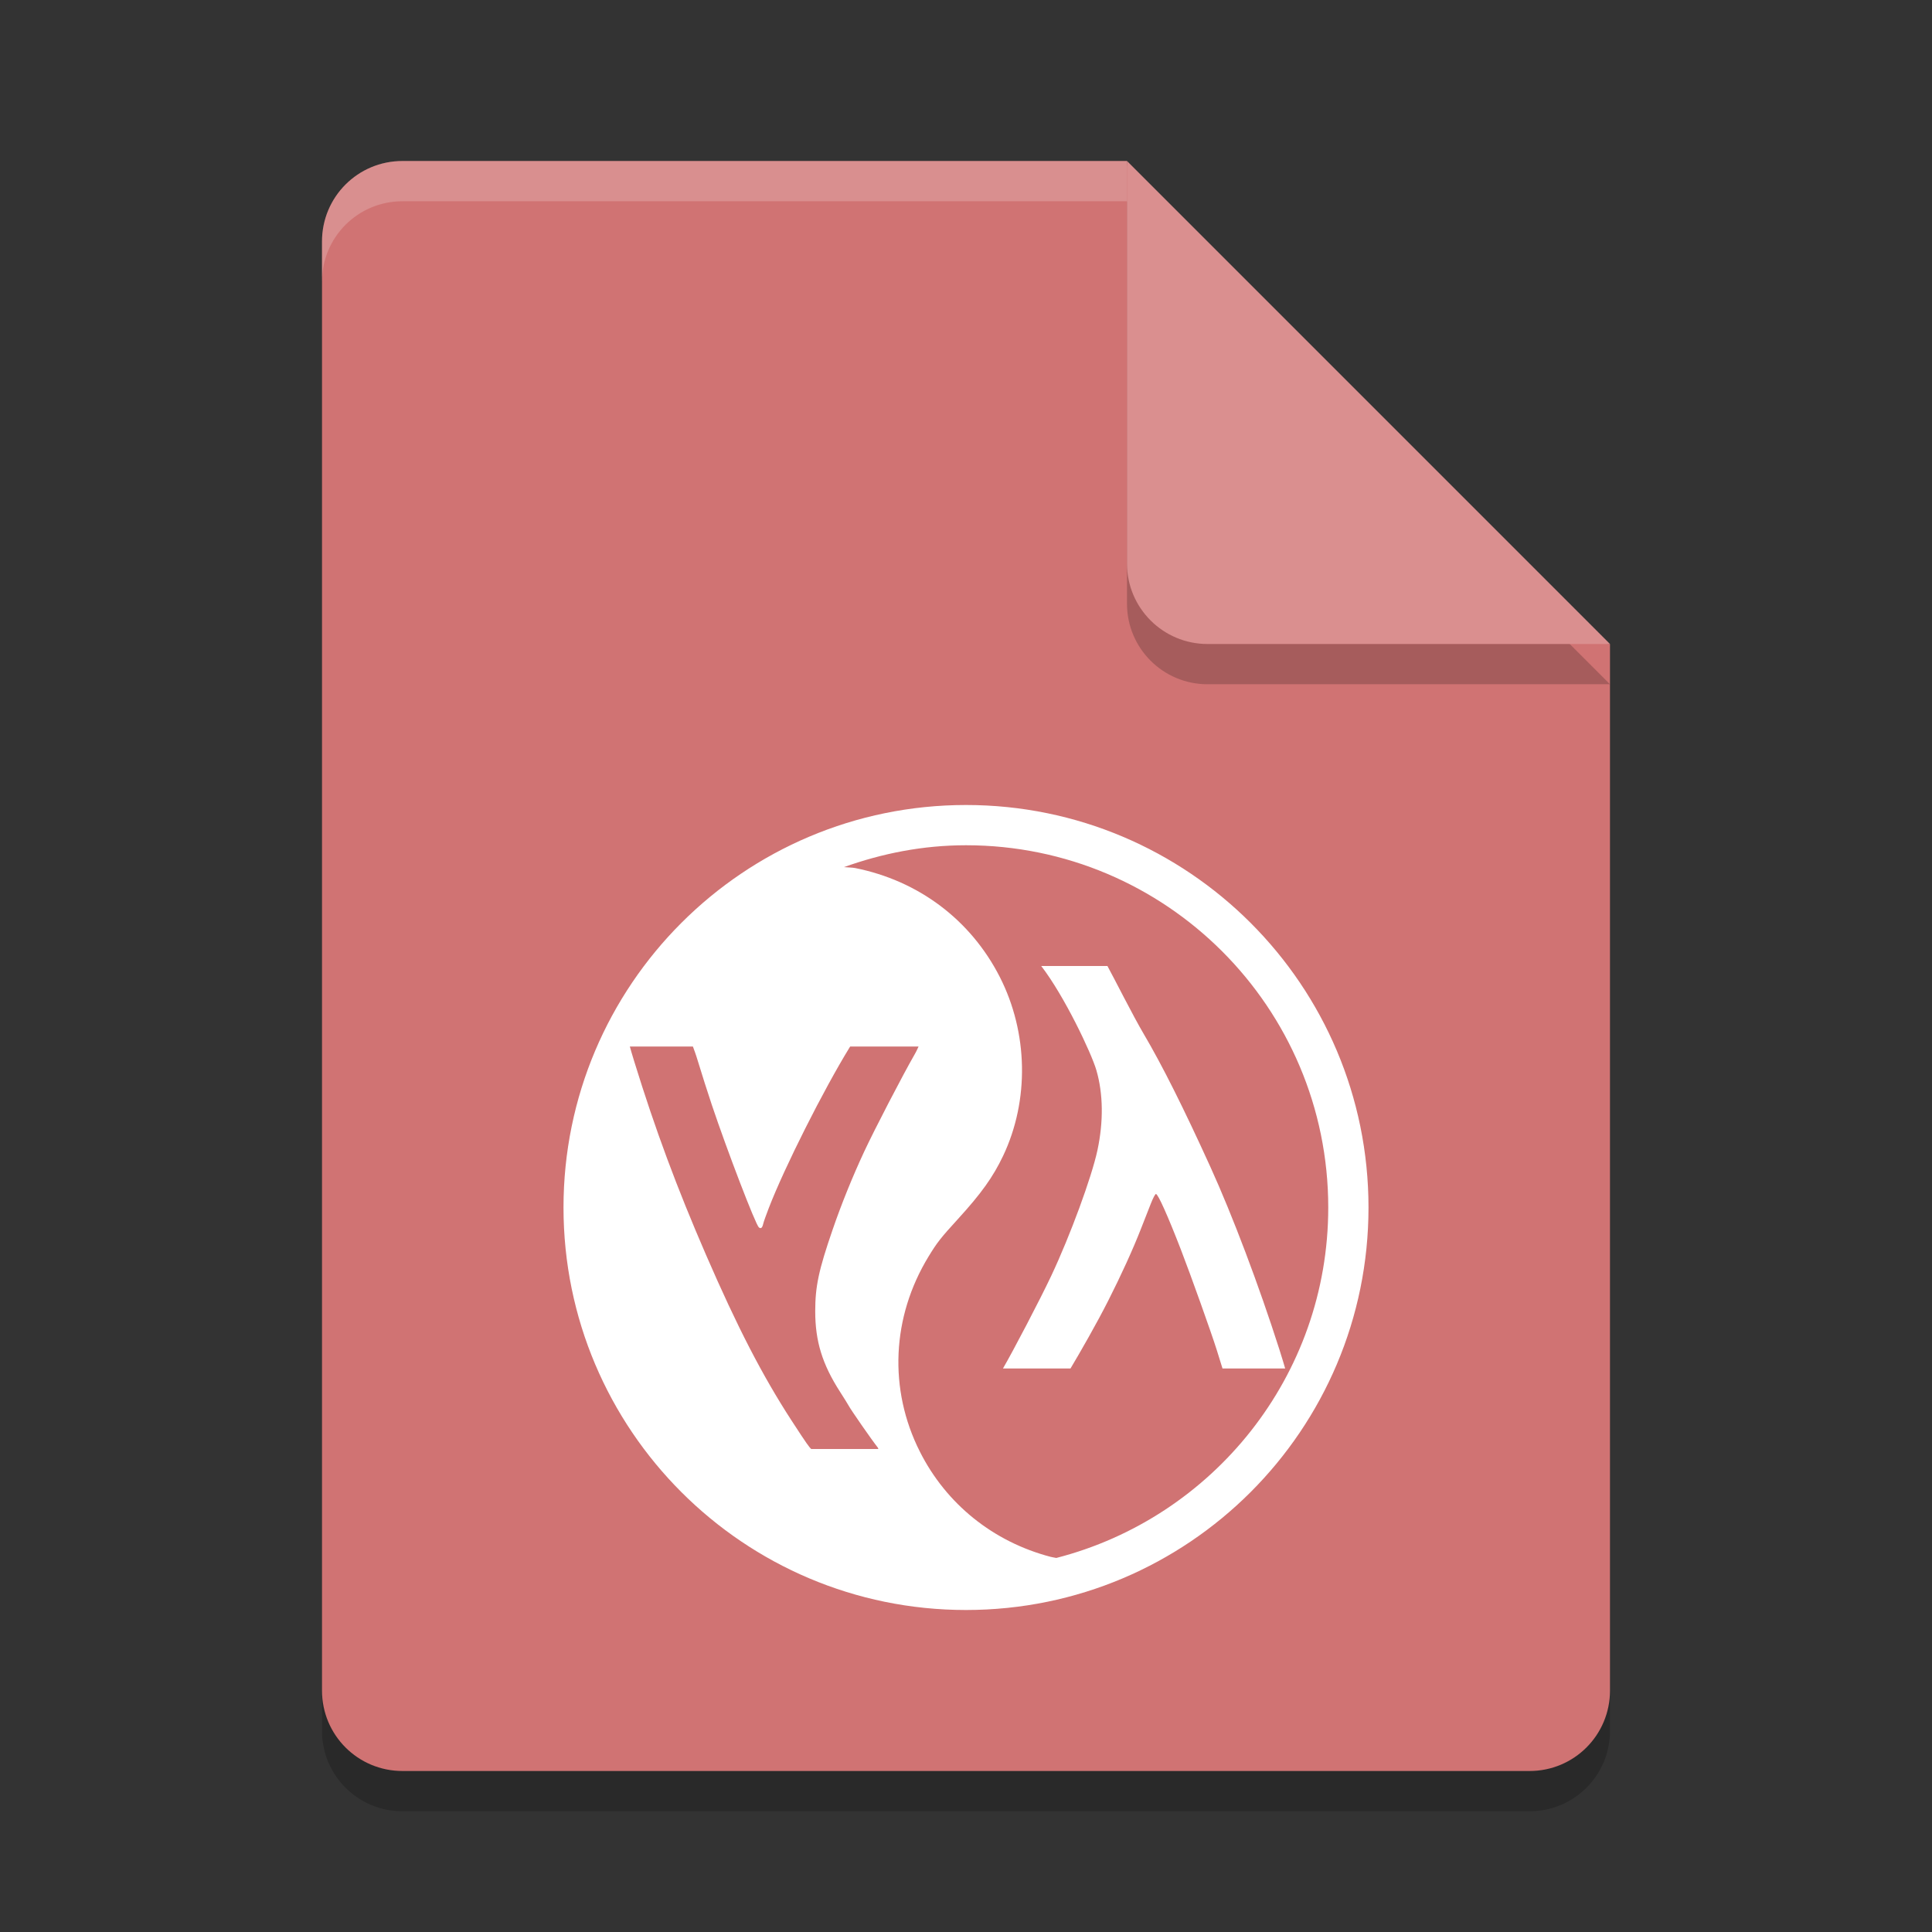 <?xml version="1.0" encoding="UTF-8" standalone="no"?>
<svg
   xmlns:dc="http://purl.org/dc/elements/1.1/"
   xmlns:cc="http://creativecommons.org/ns#"
   xmlns:rdf="http://www.w3.org/1999/02/22-rdf-syntax-ns#"
   xmlns:svg="http://www.w3.org/2000/svg"
   xmlns="http://www.w3.org/2000/svg"
   xmlns:sodipodi="http://sodipodi.sourceforge.net/DTD/sodipodi-0.dtd"
   xmlns:inkscape="http://www.inkscape.org/namespaces/inkscape"
   width="48"
   height="48"
   version="1.1"
   id="svg14"
   sodipodi:docname="text-x-common-lisp.svg"
   inkscape:version="0.92.5 (2060ec1f9f, 2020-04-08)">
  <rect width="100%" height="100%" fill="#333333" stroke="none"/>
  <defs
     id="defs18" />
  <sodipodi:namedview
     pagecolor="#ffffff"
     bordercolor="#d98c8c"
     borderopacity="1"
     objecttolerance="10"
     gridtolerance="10"
     guidetolerance="10"
     inkscape:pageopacity="0"
     inkscape:pageshadow="2"
     inkscape:window-width="783"
     inkscape:window-height="480"
     id="namedview16"
     showgrid="false"
     inkscape:zoom="4.9166667"
     inkscape:cx="24"
     inkscape:cy="24"
     inkscape:window-x="0"
     inkscape:window-y="28"
     inkscape:window-maximized="0"
     inkscape:current-layer="svg14" />
  <path
     style="opacity:0.2"
     d="m 10,5 c -1.108,0 -2,0.892 -2,2 V 43 c 0,1.108 0.892,2 2,2 h 28 c 1.108,0 2,-0.892 2,-2 V 17 L 29,16 28,5 Z"
     id="path2" />
  <path
     style="fill:#d07373;fill-opacity:1"
     d="m10 4c-1.108 0-2 0.892-2 2v36c0 1.108 0.892 2 2 2h28c1.108 0 2-0.892 2-2v-26l-11-1-1-11z"
     id="path4" />
  <path
     style="fill:#ffffff;opacity:0.2"
     d="M 10 4 C 8.892 4 8 4.892 8 6 L 8 7 C 8 5.892 8.892 5 10 5 L 28 5 L 28 4 L 10 4 z"
     id="path6" />
  <path
     style="opacity:0.2"
     d="M 28,5 V 15 c 0,1.105 0.895,2 2,2 h 10 z"
     id="path8" />
  <path
     style="fill:#da8f8f;fill-opacity:1"
     d="m28 4v10c0 1.105 0.895 2 2 2h10l-12-12z"
     id="path10" />
  <path
     style="fill:#ffffff;fill-opacity:1"
     d="M 24 20 C 18.477 20 14 24.477 14 30 C 14 35.523 18.477 40 24 40 C 29.523 40 34 35.523 34 30 C 34 24.477 29.523 20 24 20 z M 24 21 C 28.971 21 33 25.029 33 30 C 33 34.194 30.127 37.709 26.244 38.707 C 26.197 38.696 26.164 38.695 26.105 38.68 C 24.677 38.306 23.51 37.368 22.854 36.066 C 22.073 34.518 22.152 32.723 23.07 31.217 C 23.282 30.869 23.369 30.758 23.803 30.283 C 24.378 29.653 24.673 29.241 24.922 28.717 C 25.576 27.339 25.545 25.658 24.84 24.273 C 24.118 22.856 22.822 21.88 21.244 21.566 C 21.179 21.553 21.057 21.552 20.969 21.543 C 21.918 21.202 22.933 21 24 21 z M 25.869 24 C 26.444 24.744 27.117 26.166 27.24 26.592 C 27.409 27.173 27.418 27.865 27.266 28.576 C 27.123 29.245 26.589 30.698 26.119 31.695 C 25.839 32.29 25.159 33.588 24.918 34 L 26.596 34 C 26.836 33.599 27.25 32.876 27.533 32.316 C 27.857 31.677 28.147 31.04 28.346 30.531 C 28.429 30.318 28.54 30.036 28.592 29.904 C 28.643 29.773 28.7 29.664 28.719 29.664 C 28.771 29.664 29.014 30.206 29.34 31.049 C 29.588 31.69 30.094 33.108 30.227 33.531 C 30.278 33.695 30.325 33.848 30.373 34 L 31.93 34 C 31.891 33.869 31.867 33.783 31.787 33.531 C 31.278 31.936 30.62 30.196 30.072 28.992 C 29.405 27.526 28.87 26.458 28.416 25.689 C 28.147 25.233 27.679 24.3 27.514 24 L 25.869 24 z M 15.648 26 L 17.215 26 C 17.256 26.117 17.279 26.166 17.332 26.342 C 17.431 26.669 17.59 27.169 17.686 27.453 C 18.069 28.594 18.773 30.429 18.854 30.494 C 18.904 30.535 18.939 30.507 18.961 30.408 C 18.971 30.362 19.034 30.184 19.1 30.014 C 19.491 29.001 20.459 27.079 21.111 26.018 L 21.123 26 L 22.822 26 C 22.784 26.076 22.78 26.099 22.721 26.201 C 22.419 26.728 21.724 28.067 21.469 28.615 C 21.183 29.228 20.902 29.921 20.684 30.557 C 20.339 31.559 20.254 31.963 20.254 32.578 C 20.254 33.322 20.429 33.893 20.871 34.58 C 20.967 34.729 21.061 34.88 21.08 34.916 C 21.139 35.028 21.669 35.79 21.803 35.957 C 21.824 35.983 21.81 35.98 21.824 36 L 20.154 36 C 20.108 35.957 20.059 35.899 19.666 35.293 C 18.941 34.176 18.321 32.974 17.543 31.182 C 16.82 29.516 16.277 28.056 15.758 26.373 C 15.695 26.168 15.674 26.094 15.648 26 z"
     id="path12" />
</svg>
